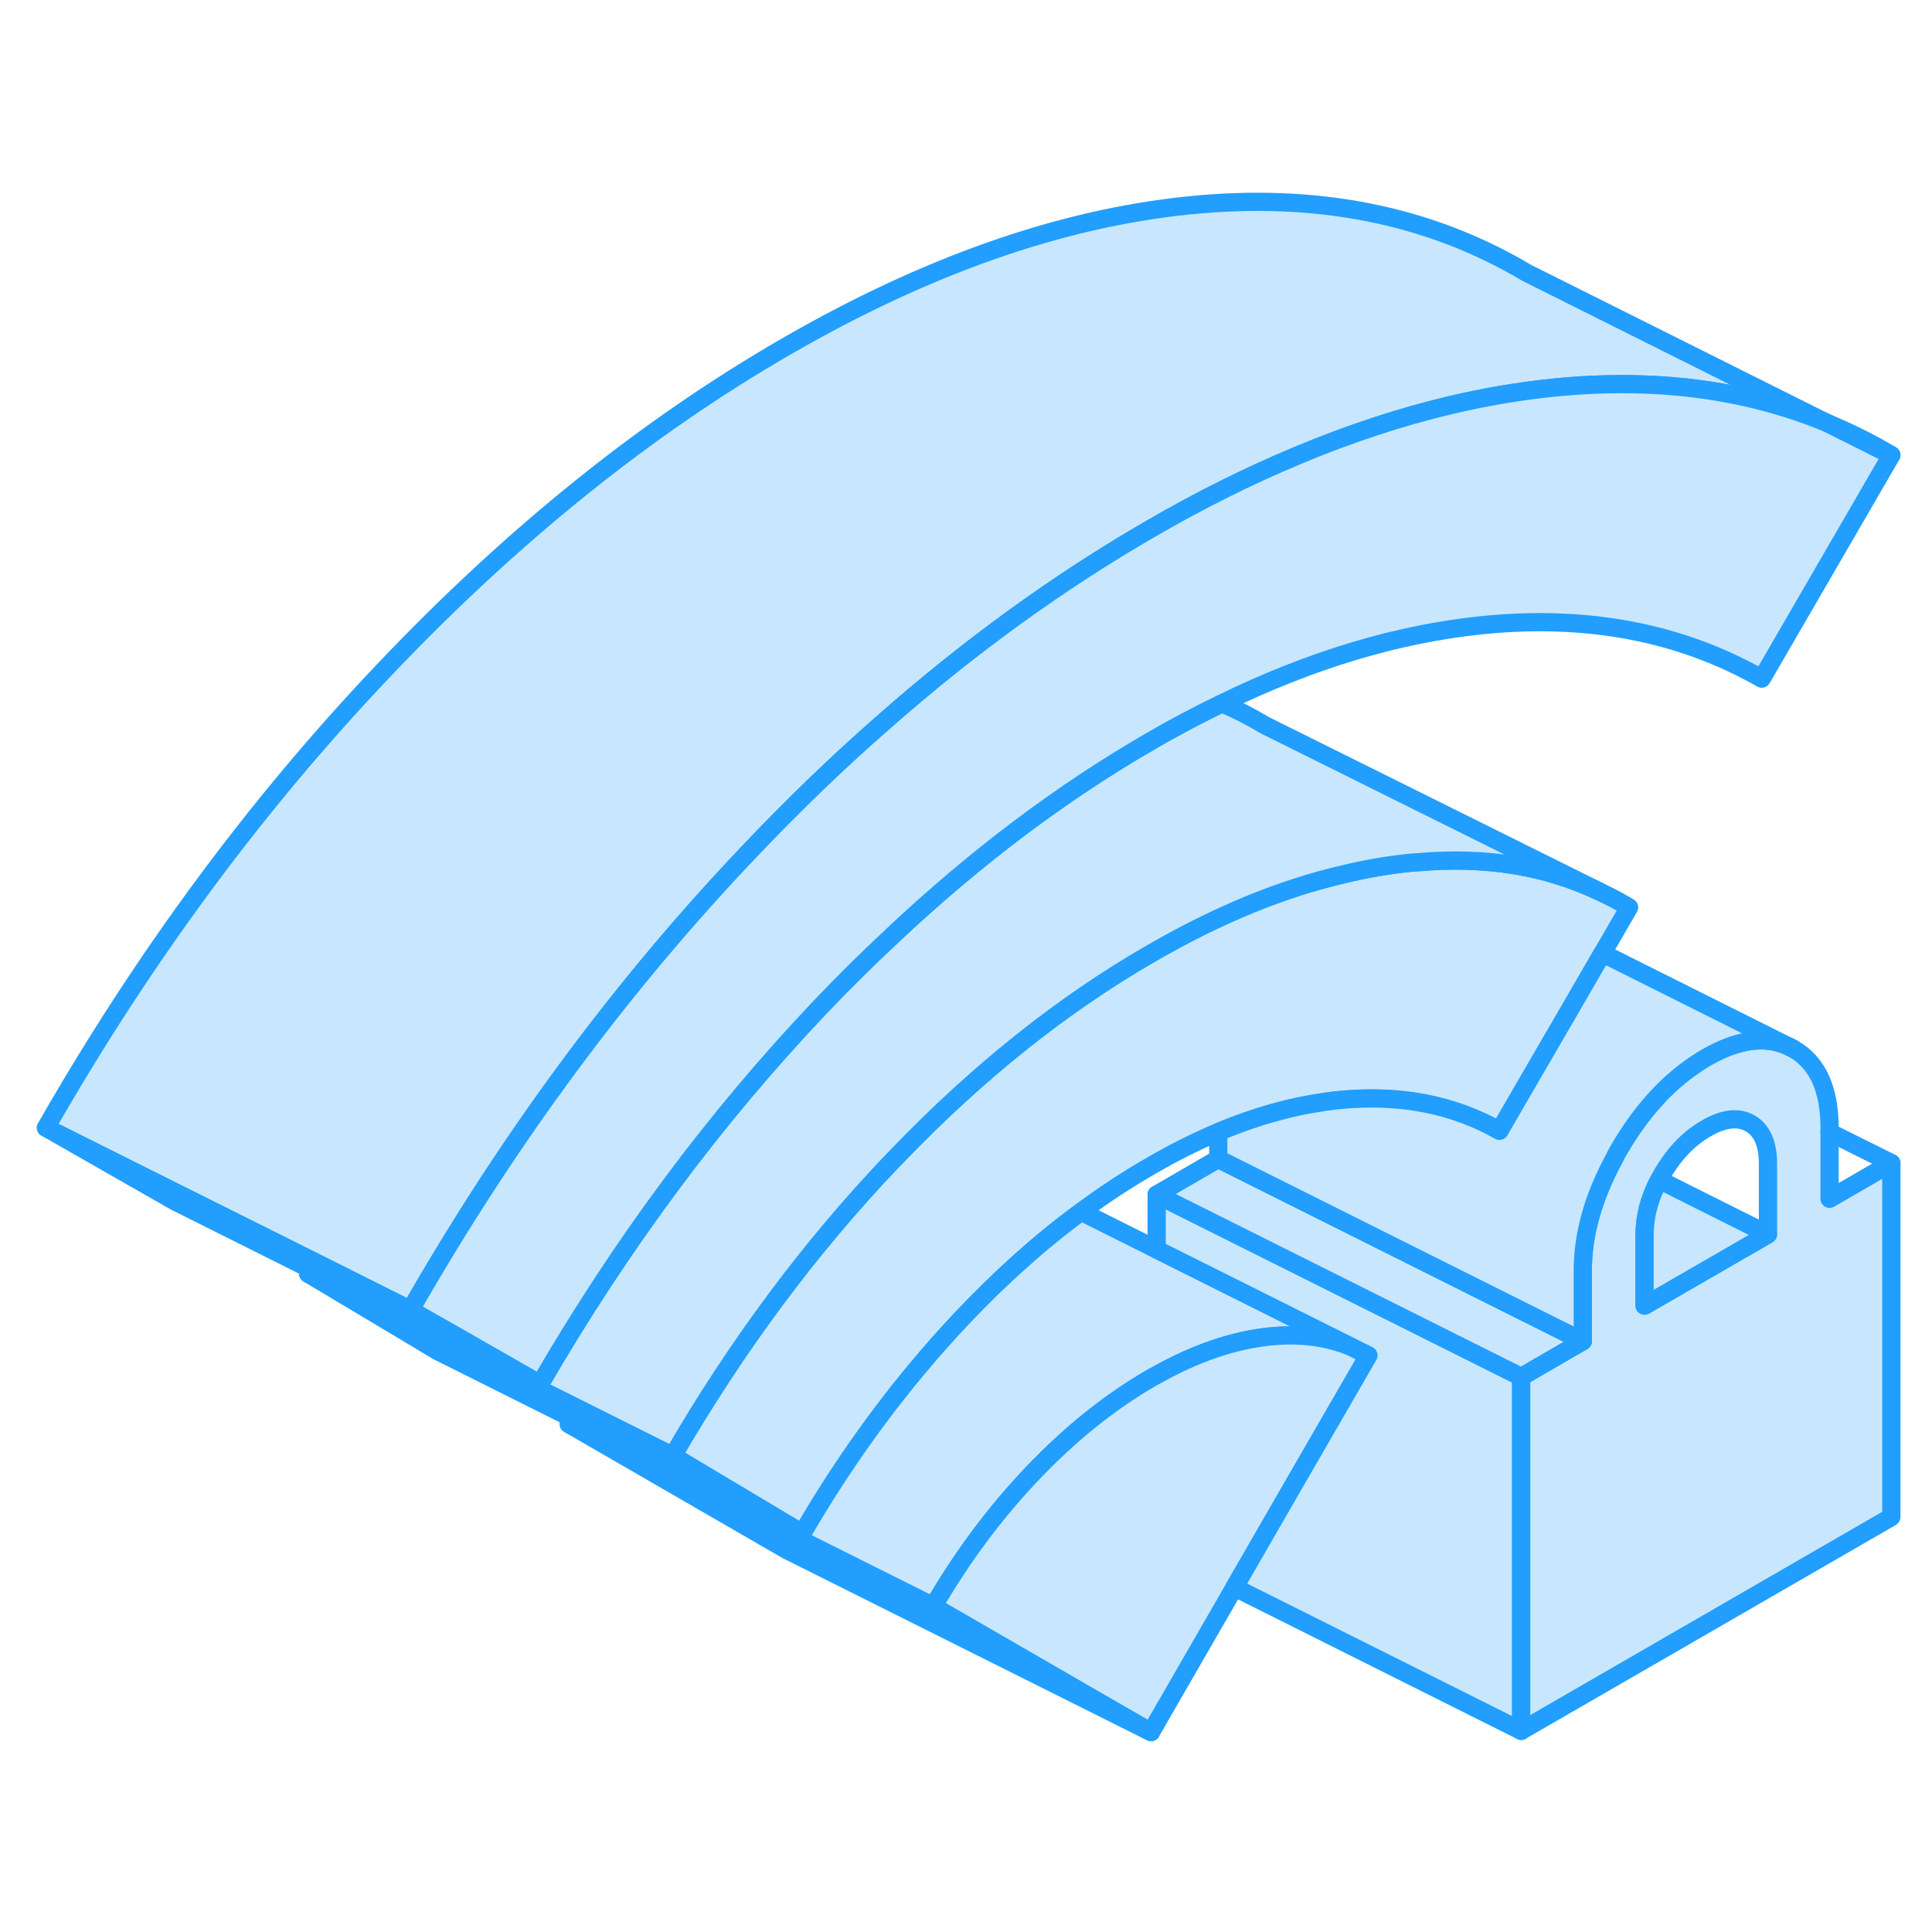 <svg width="48" height="48" viewBox="0 0 106 89" fill="#c8e7ff" xmlns="http://www.w3.org/2000/svg" stroke-width="1px" stroke-linecap="round" stroke-linejoin="round"><path d="M100.19 14.683L103.77 16.473C102.62 15.783 101.42 15.193 100.19 14.683Z" stroke="#229EFF" stroke-linejoin="round"/><path d="M89.38 41.283L87.92 43.803L86.31 46.583L83.77 50.953L83.03 52.233L82.27 53.543C79.73 52.103 76.81 51.533 73.51 51.853C73.05 51.893 72.59 51.963 72.13 52.043C71.5 52.143 70.87 52.283 70.23 52.453C69.12 52.743 67.99 53.133 66.84 53.613C65.62 54.123 64.39 54.743 63.15 55.463C61.85 56.213 60.57 57.043 59.32 57.983C57.07 59.633 54.9 61.583 52.78 63.823C49.48 67.323 46.56 71.253 44.02 75.633L43.76 75.473L36.91 71.383C40.41 65.353 44.41 59.963 48.93 55.223C49.04 55.113 49.15 54.993 49.26 54.883C53.67 50.303 58.3 46.603 63.15 43.813C66.79 41.703 70.31 40.253 73.73 39.463C74.97 39.163 76.2 38.953 77.41 38.833C77.56 38.823 77.71 38.803 77.85 38.803C81.52 38.483 84.82 39.023 87.75 40.413L88.3 40.683C88.66 40.863 89.02 41.063 89.38 41.283Z" stroke="#229EFF" stroke-linejoin="round"/><path d="M74.22 65.433C72.85 64.853 71.32 64.653 69.62 64.833C67.66 65.043 65.6 65.743 63.46 66.943C63.36 66.993 63.25 67.053 63.15 67.113C60.89 68.423 58.73 70.153 56.67 72.313C54.61 74.473 52.79 76.913 51.21 79.633L31.21 69.633C31.27 69.533 31.33 69.423 31.4 69.323L43.75 75.493L44.02 75.633C46.56 71.253 49.48 67.323 52.78 63.823C54.9 61.583 57.07 59.633 59.32 57.983L63.46 60.053L74.22 65.433Z" stroke="#229EFF" stroke-linejoin="round"/><path d="M63.15 86.533L43.15 76.533L31.21 69.633L51.21 79.633L63.15 86.533Z" stroke="#229EFF" stroke-linejoin="round"/><path d="M87.75 40.413C84.82 39.023 81.52 38.483 77.85 38.803C77.71 38.803 77.56 38.823 77.41 38.833C76.2 38.953 74.97 39.163 73.73 39.463C70.31 40.253 66.79 41.703 63.15 43.813C58.3 46.603 53.67 50.303 49.26 54.883C49.15 54.993 49.04 55.113 48.93 55.223C44.41 59.963 40.41 65.353 36.91 71.383L31.71 68.783L24.34 65.103L16.91 61.383C16.96 61.303 17 61.223 17.05 61.143L24.48 64.863L29.63 67.433C34.09 59.743 39.21 52.853 44.99 46.763C46.3 45.383 47.63 44.073 48.97 42.823C53.53 38.533 58.26 34.973 63.15 32.153C64.45 31.393 65.75 30.713 67.03 30.093C67.84 30.423 68.62 30.823 69.38 31.283L87.75 40.413Z" stroke="#229EFF" stroke-linejoin="round"/><path d="M100.19 14.683C95.7 12.843 90.71 12.213 85.19 12.773C83.34 12.963 81.46 13.283 79.56 13.733C76.82 14.383 74.03 15.303 71.19 16.493C68.55 17.593 65.87 18.923 63.15 20.503C58.09 23.423 53.17 26.983 48.4 31.193C45.92 33.363 43.49 35.713 41.1 38.233C34.07 45.623 27.88 54.003 22.52 63.373L17.29 60.753L9.86 57.043L2.52 53.373C7.88 44.003 14.07 35.623 21.1 28.233C28.12 20.843 35.47 14.933 43.15 10.503C50.82 6.073 58.17 3.493 65.19 2.773C72.22 2.053 78.41 3.283 83.77 6.473L100.19 14.683Z" stroke="#229EFF" stroke-linejoin="round"/><path d="M29.63 67.433L24.48 64.863L17.05 61.143L9.63 57.433L2.52 53.373L9.86 57.043L17.29 60.753L22.52 63.373L24.65 64.583L29.63 67.433Z" stroke="#229EFF" stroke-linejoin="round"/><path d="M103.77 16.473L96.66 28.733C92.2 26.193 87.08 25.213 81.3 25.803C76.71 26.273 71.95 27.693 67.03 30.093C65.75 30.713 64.45 31.393 63.15 32.153C58.26 34.973 53.53 38.533 48.97 42.823C47.63 44.073 46.3 45.383 44.99 46.763C39.21 52.853 34.09 59.743 29.63 67.433L24.65 64.583L22.52 63.373C27.88 54.003 34.07 45.623 41.1 38.233C43.49 35.713 45.92 33.363 48.4 31.193C53.17 26.983 58.09 23.423 63.15 20.503C65.87 18.923 68.55 17.593 71.19 16.493C74.03 15.303 76.82 14.383 79.56 13.733C81.46 13.283 83.34 12.963 85.19 12.773C90.71 12.213 95.7 12.843 100.19 14.683L103.77 16.473Z" stroke="#229EFF" stroke-linejoin="round"/><path d="M43.76 75.473L43.75 75.493L31.4 69.323L24.02 65.633L16.91 61.383L24.34 65.103L31.71 68.783L36.91 71.383L43.76 75.473Z" stroke="#229EFF" stroke-linejoin="round"/><path d="M75.08 65.863L71.71 71.693L67.73 78.593L63.15 86.533L51.21 79.633C52.79 76.913 54.61 74.473 56.67 72.313C58.73 70.153 60.89 68.423 63.15 67.113C63.25 67.053 63.36 66.993 63.46 66.943C65.6 65.743 67.66 65.043 69.62 64.833C71.32 64.653 72.85 64.853 74.22 65.433L75.08 65.863Z" stroke="#229EFF" stroke-linejoin="round"/><path d="M83.46 67.043V86.463L67.73 78.593L71.71 71.694L75.08 65.864L74.22 65.433L63.46 60.053V57.044L81.48 66.053L83.46 67.043Z" stroke="#229EFF" stroke-linejoin="round"/><path d="M100.38 57.273V53.383C100.38 51.253 99.72 49.803 98.39 49.043C97.07 48.293 95.47 48.453 93.61 49.523C93.4 49.643 93.19 49.783 92.98 49.923C91.39 50.993 90.01 52.543 88.83 54.563C88.74 54.713 88.66 54.863 88.59 55.013C87.43 57.143 86.84 59.203 86.84 61.203V65.083L83.46 67.043V86.463L103.77 74.733V55.313L100.38 57.273ZM97 59.223L90.23 63.133V59.253C90.23 58.243 90.49 57.243 91.03 56.233C91.08 56.133 91.14 56.023 91.2 55.923C91.85 54.803 92.65 53.963 93.61 53.413C94.57 52.853 95.38 52.763 96.02 53.133C96.67 53.503 97 54.243 97 55.343V59.223Z" stroke="#229EFF" stroke-linejoin="round"/><path d="M97.001 59.223L90.231 63.133V59.253C90.231 58.243 90.49 57.243 91.03 56.233L97.001 59.223Z" stroke="#229EFF" stroke-linejoin="round"/><path d="M86.84 65.083L83.46 67.043L81.48 66.053L63.46 57.043L66.84 55.083L83.77 63.553L86.84 65.083Z" stroke="#229EFF" stroke-linejoin="round"/><path d="M98.39 49.043C97.07 48.293 95.47 48.453 93.61 49.523C93.4 49.643 93.19 49.783 92.98 49.923C91.39 50.993 90.01 52.543 88.83 54.563C88.74 54.713 88.66 54.863 88.59 55.013C87.43 57.143 86.84 59.203 86.84 61.203V65.083L83.77 63.553L66.84 55.083V53.613C67.99 53.133 69.12 52.743 70.23 52.453C70.87 52.283 71.5 52.143 72.13 52.043C72.59 51.963 73.05 51.893 73.51 51.853C76.81 51.533 79.73 52.103 82.27 53.543L83.03 52.233L83.77 50.953L86.31 46.583L87.92 43.803L98.39 49.043Z" stroke="#229EFF" stroke-linejoin="round"/><path d="M103.77 55.313L100.38 53.623" stroke="#229EFF" stroke-linejoin="round"/></svg>